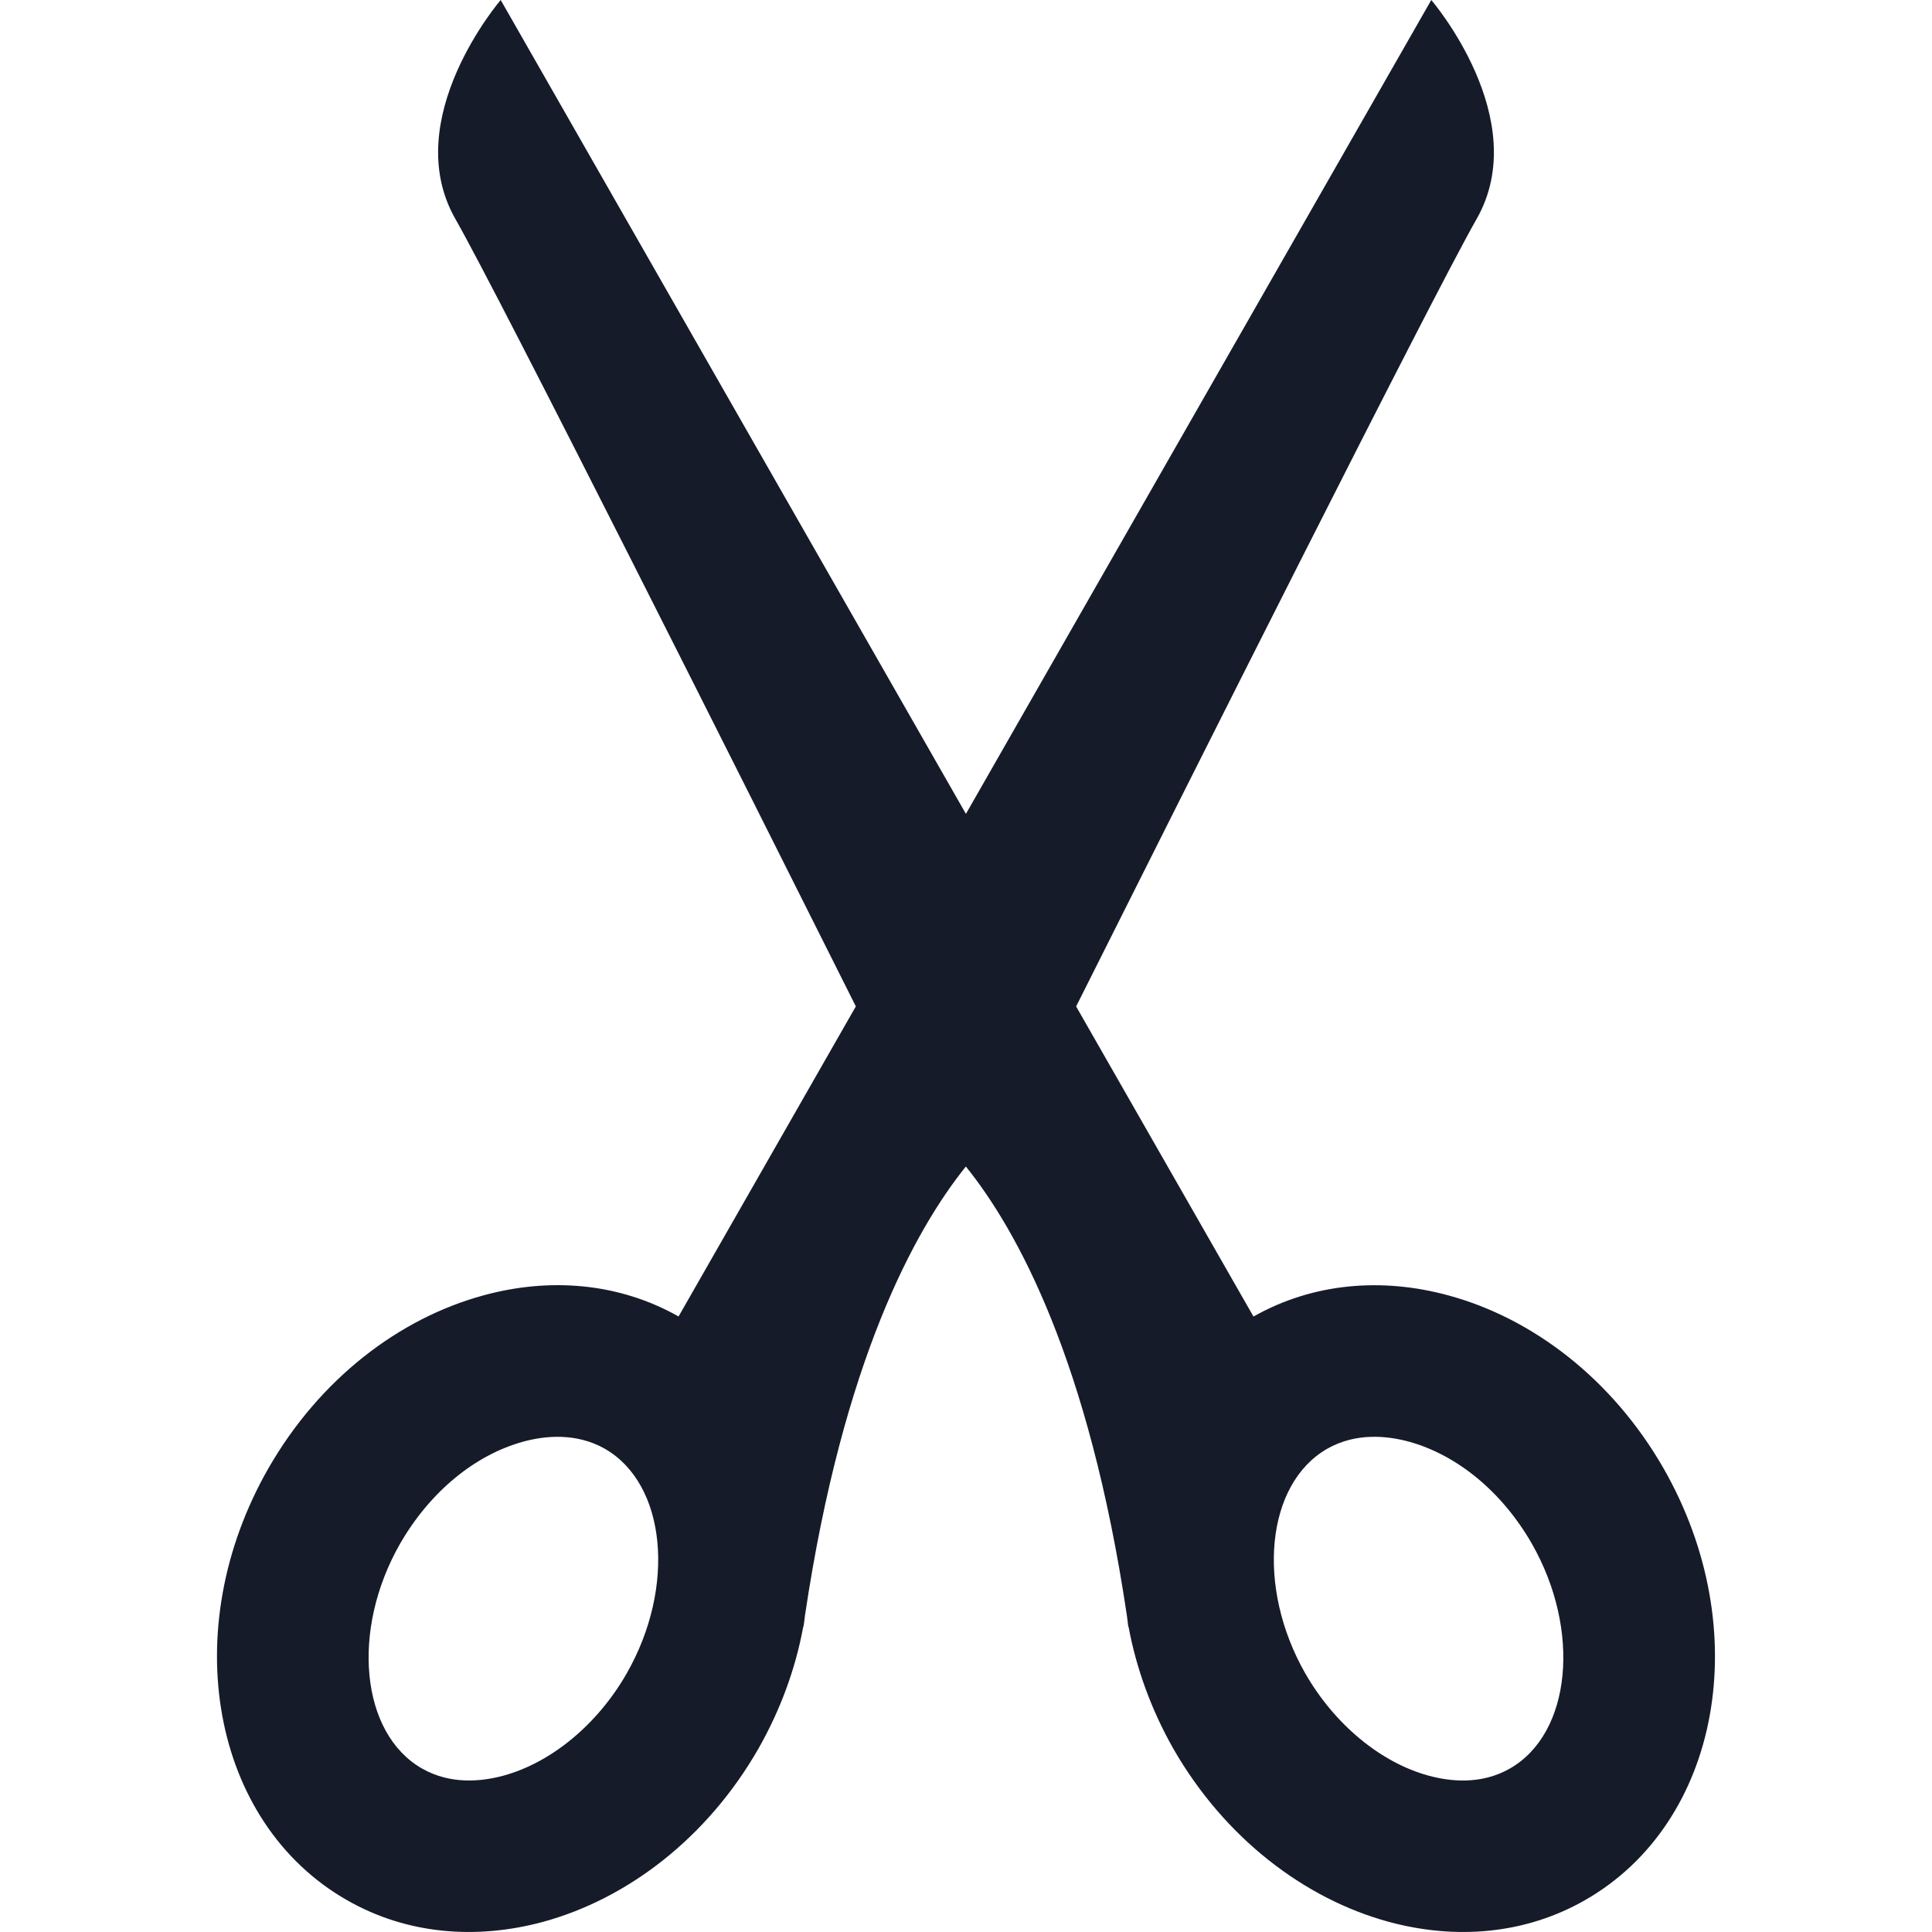 <svg width="100" height="100" viewBox="0 0 100 100" fill="none" xmlns="http://www.w3.org/2000/svg">
<path d="M86.107 76.005C83.45 71.371 79.326 68.232 74.973 67.051C71.534 66.111 67.966 66.399 64.88 68.144L55.7 52.094C61.382 40.761 74.135 15.352 76.423 11.346C79.388 6.166 74.083 0 74.083 0L49.996 42.126L25.916 0C25.916 0 20.614 6.166 23.576 11.343C25.867 15.352 38.624 40.758 44.298 52.091L35.122 68.141C32.036 66.396 28.462 66.108 25.029 67.047C20.67 68.229 16.549 71.367 13.892 76.001C9.12 84.337 10.943 94.335 17.947 98.344C21.053 100.128 24.649 100.412 28.115 99.473C32.465 98.285 36.595 95.147 39.249 90.522C40.411 88.48 41.18 86.343 41.572 84.219V84.222C41.576 84.206 41.576 84.19 41.592 84.173C41.615 83.997 41.648 83.82 41.664 83.627C43.634 70.408 47.358 63.657 49.993 60.378C52.634 63.657 56.362 70.405 58.328 83.627C58.348 83.82 58.381 83.997 58.397 84.173C58.41 84.19 58.41 84.206 58.417 84.222V84.219C58.813 86.34 59.579 88.48 60.737 90.522C63.395 95.147 67.525 98.285 71.877 99.473C75.343 100.412 78.94 100.128 82.052 98.344C89.059 94.335 90.875 84.34 86.107 76.005ZM32.435 86.621C30.93 89.249 28.544 91.229 26.06 91.907C24.954 92.208 23.331 92.391 21.841 91.537C18.667 89.721 18.146 84.383 20.709 79.899C22.241 77.242 24.561 75.308 27.091 74.617C28.187 74.319 29.81 74.139 31.306 74.987C34.484 76.81 35.001 82.134 32.435 86.621ZM78.154 91.537C76.665 92.394 75.049 92.208 73.942 91.907C71.455 91.229 69.073 89.249 67.564 86.621C65.001 82.134 65.519 76.81 68.696 74.987C70.192 74.136 71.815 74.319 72.915 74.617C75.438 75.308 77.765 77.242 79.287 79.899C81.849 84.383 81.332 89.721 78.154 91.537Z" fill="#151B29"/>
</svg>
